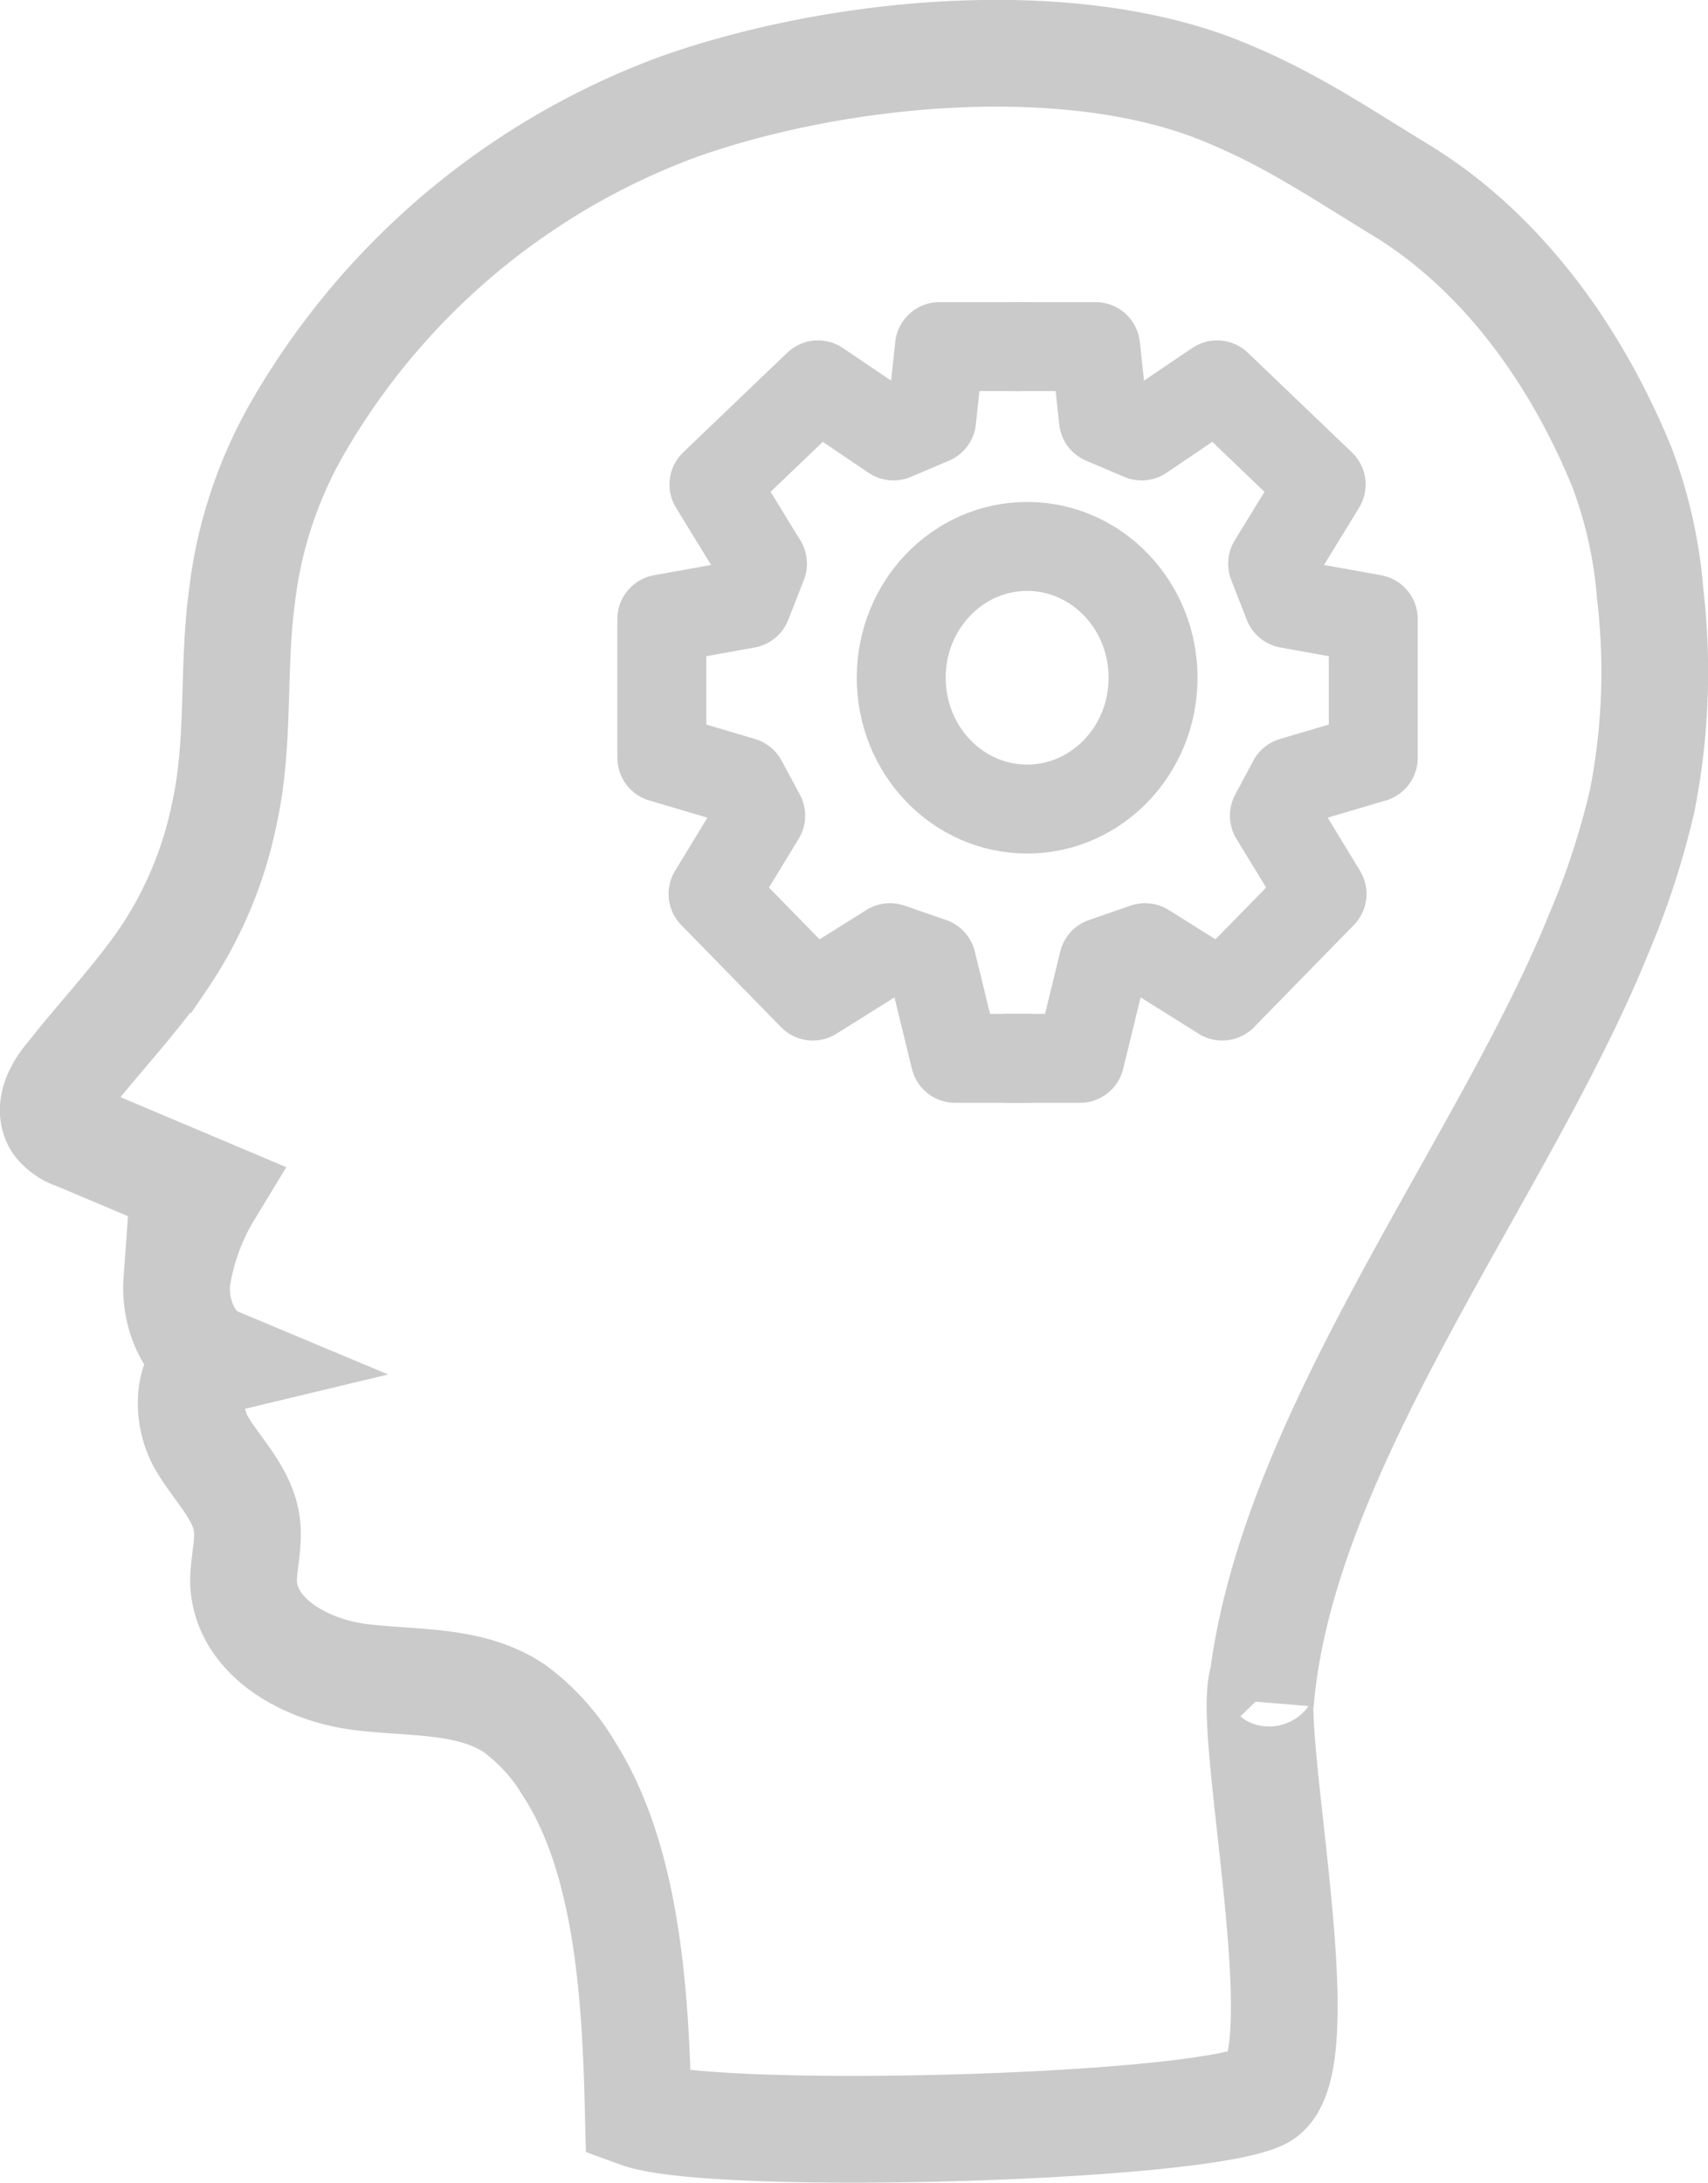<svg xmlns="http://www.w3.org/2000/svg" viewBox="0 0 96.03 122.69"><defs><style>.cls-1,.cls-2,.cls-3{fill:none;stroke:#cacaca;}.cls-1,.cls-2{stroke-miterlimit:10;}.cls-1{stroke-width:6px;}.cls-2,.cls-3{stroke-width:5px;}.cls-3{stroke-linecap:round;stroke-linejoin:round;}</style></defs><g id="Layer_2" data-name="Layer 2"><g id="Layer_1-2" data-name="Layer 1"><path class="cls-1" d="M71.89,94.36c-3.39-3.46,2.88,21.64-1,23.47s-30.81,2.53-35,1c-.15-6.32-.53-14.16-3.9-19.42A11.42,11.42,0,0,0,28.9,96c-2.53-1.67-5.76-1.37-8.73-1.76s-6.35-2.21-6.48-5.32c0-1.06.31-2.1.2-3.15-.19-1.81-1.67-3.14-2.57-4.7s-.83-4.19.88-4.6c-1.6-.67-2.39-2.66-2.26-4.46a13.23,13.23,0,0,1,1.79-5L4.27,63.86a2.13,2.13,0,0,1-1.06-.72c-.53-.8,0-1.87.64-2.62,1.74-2.22,3.69-4.26,5.31-6.59a22.55,22.55,0,0,0,3.45-8.18c.9-4.06.44-8.17,1-12.27a24.82,24.82,0,0,1,3.25-9.65A41.13,41.13,0,0,1,38.15,6C46.93,2.89,59.71,1.62,68.4,5c4,1.58,6.69,3.45,10.42,5.72C84.49,14.2,88.63,20,91.19,26.26a25.87,25.87,0,0,1,1.59,7.13A37.42,37.42,0,0,1,92.33,45a45,45,0,0,1-2.46,7.52c-5.37,13.28-17.82,28.78-19,43.14"/><ellipse class="cls-2" cx="57.75" cy="38.09" rx="7.08" ry="7.38"/><polyline class="cls-3" points="57.26 19.48 52.82 19.48 52.38 23.59 50.23 24.5 45.99 21.63 40.14 27.23 42.87 31.68 41.99 33.93 37.21 34.79 37.21 42.59 41.74 43.93 42.77 45.84 40.09 50.24 45.7 55.98 50.04 53.26 52.38 54.07 53.7 59.48 57.74 59.48"/><polyline class="cls-3" points="57.16 19.48 61.6 19.48 62.04 23.59 64.19 24.5 68.43 21.63 74.28 27.23 71.55 31.68 72.43 33.93 77.21 34.79 77.21 42.59 72.67 43.93 71.65 45.84 74.33 50.24 68.72 55.98 64.38 53.26 62.04 54.07 60.72 59.48 56.67 59.48"/></g></g></svg>